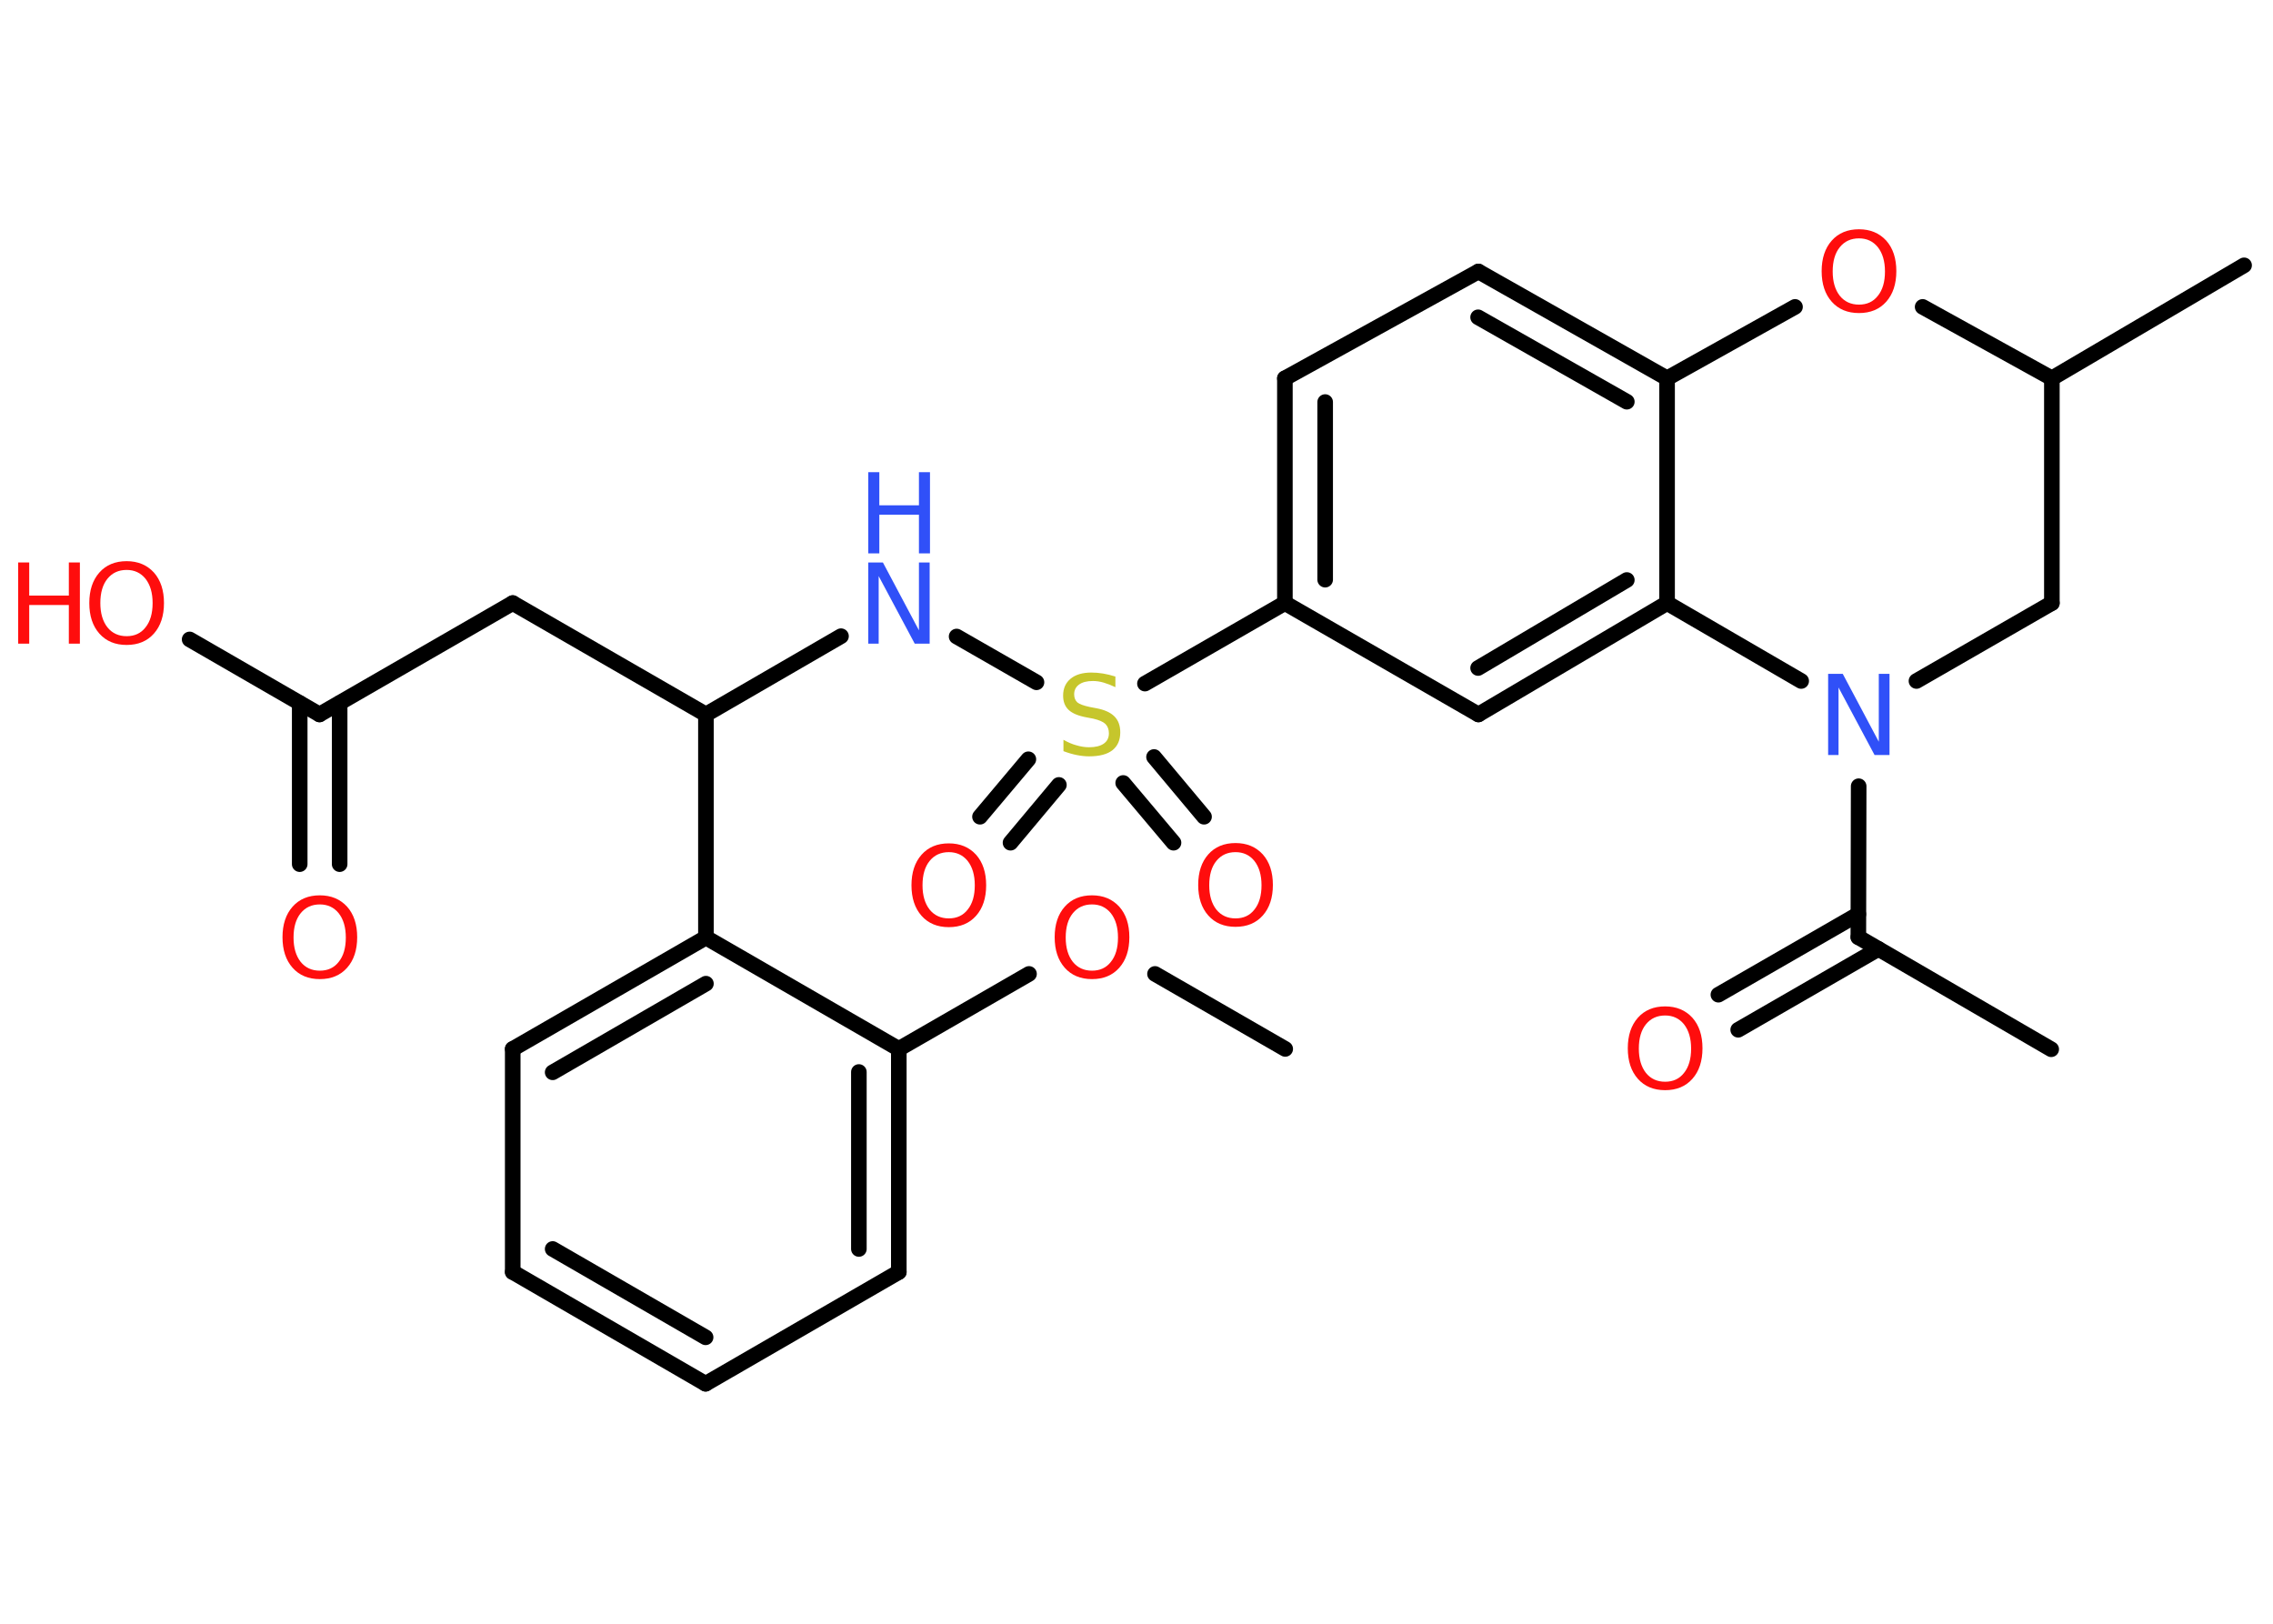 <?xml version='1.0' encoding='UTF-8'?>
<!DOCTYPE svg PUBLIC "-//W3C//DTD SVG 1.1//EN" "http://www.w3.org/Graphics/SVG/1.1/DTD/svg11.dtd">
<svg version='1.2' xmlns='http://www.w3.org/2000/svg' xmlns:xlink='http://www.w3.org/1999/xlink' width='70.0mm' height='50.0mm' viewBox='0 0 70.0 50.0'>
  <desc>Generated by the Chemistry Development Kit (http://github.com/cdk)</desc>
  <g stroke-linecap='round' stroke-linejoin='round' stroke='#000000' stroke-width='.48' fill='#FF0D0D'>
    <rect x='.0' y='.0' width='70.0' height='50.0' fill='#FFFFFF' stroke='none'/>
    <g id='mol1' class='mol'>
      <line id='mol1bnd1' class='bond' x1='39.58' y1='32.3' x2='35.57' y2='29.99'/>
      <line id='mol1bnd2' class='bond' x1='31.69' y1='29.99' x2='27.68' y2='32.3'/>
      <g id='mol1bnd3' class='bond'>
        <line x1='27.68' y1='39.17' x2='27.68' y2='32.3'/>
        <line x1='26.45' y1='38.46' x2='26.45' y2='33.01'/>
      </g>
      <line id='mol1bnd4' class='bond' x1='27.68' y1='39.17' x2='21.73' y2='42.61'/>
      <g id='mol1bnd5' class='bond'>
        <line x1='15.79' y1='39.17' x2='21.73' y2='42.61'/>
        <line x1='17.02' y1='38.46' x2='21.73' y2='41.18'/>
      </g>
      <line id='mol1bnd6' class='bond' x1='15.79' y1='39.17' x2='15.79' y2='32.3'/>
      <g id='mol1bnd7' class='bond'>
        <line x1='21.74' y1='28.87' x2='15.79' y2='32.3'/>
        <line x1='21.74' y1='30.29' x2='17.02' y2='33.02'/>
      </g>
      <line id='mol1bnd8' class='bond' x1='27.68' y1='32.3' x2='21.74' y2='28.87'/>
      <line id='mol1bnd9' class='bond' x1='21.74' y1='28.87' x2='21.74' y2='22.0'/>
      <line id='mol1bnd10' class='bond' x1='21.74' y1='22.0' x2='15.79' y2='18.57'/>
      <line id='mol1bnd11' class='bond' x1='15.79' y1='18.57' x2='9.84' y2='22.0'/>
      <g id='mol1bnd12' class='bond'>
        <line x1='10.46' y1='21.65' x2='10.46' y2='26.61'/>
        <line x1='9.23' y1='21.65' x2='9.23' y2='26.61'/>
      </g>
      <line id='mol1bnd13' class='bond' x1='9.84' y1='22.0' x2='5.84' y2='19.69'/>
      <line id='mol1bnd14' class='bond' x1='21.74' y1='22.0' x2='25.9' y2='19.59'/>
      <line id='mol1bnd15' class='bond' x1='29.46' y1='19.6' x2='31.92' y2='21.01'/>
      <g id='mol1bnd16' class='bond'>
        <line x1='32.61' y1='24.17' x2='31.12' y2='25.95'/>
        <line x1='31.67' y1='23.38' x2='30.18' y2='25.15'/>
      </g>
      <g id='mol1bnd17' class='bond'>
        <line x1='35.54' y1='23.31' x2='37.08' y2='25.15'/>
        <line x1='34.59' y1='24.11' x2='36.14' y2='25.95'/>
      </g>
      <line id='mol1bnd18' class='bond' x1='35.26' y1='21.05' x2='39.57' y2='18.57'/>
      <g id='mol1bnd19' class='bond'>
        <line x1='39.57' y1='11.65' x2='39.57' y2='18.57'/>
        <line x1='40.81' y1='12.38' x2='40.81' y2='17.85'/>
      </g>
      <line id='mol1bnd20' class='bond' x1='39.57' y1='11.65' x2='45.53' y2='8.36'/>
      <g id='mol1bnd21' class='bond'>
        <line x1='51.34' y1='11.65' x2='45.53' y2='8.36'/>
        <line x1='50.1' y1='12.37' x2='45.52' y2='9.77'/>
      </g>
      <line id='mol1bnd22' class='bond' x1='51.34' y1='11.65' x2='51.34' y2='18.57'/>
      <g id='mol1bnd23' class='bond'>
        <line x1='45.53' y1='22.0' x2='51.34' y2='18.57'/>
        <line x1='45.52' y1='20.57' x2='50.1' y2='17.86'/>
      </g>
      <line id='mol1bnd24' class='bond' x1='39.57' y1='18.57' x2='45.53' y2='22.0'/>
      <line id='mol1bnd25' class='bond' x1='51.34' y1='18.57' x2='55.47' y2='20.97'/>
      <line id='mol1bnd26' class='bond' x1='57.24' y1='24.21' x2='57.23' y2='28.86'/>
      <line id='mol1bnd27' class='bond' x1='57.23' y1='28.86' x2='63.17' y2='32.31'/>
      <g id='mol1bnd28' class='bond'>
        <line x1='57.85' y1='29.22' x2='53.53' y2='31.71'/>
        <line x1='57.23' y1='28.15' x2='52.92' y2='30.63'/>
      </g>
      <line id='mol1bnd29' class='bond' x1='59.02' y1='20.97' x2='63.19' y2='18.57'/>
      <line id='mol1bnd30' class='bond' x1='63.19' y1='18.57' x2='63.19' y2='11.65'/>
      <line id='mol1bnd31' class='bond' x1='63.19' y1='11.65' x2='69.11' y2='8.17'/>
      <line id='mol1bnd32' class='bond' x1='63.19' y1='11.65' x2='59.21' y2='9.45'/>
      <line id='mol1bnd33' class='bond' x1='51.34' y1='11.65' x2='55.28' y2='9.45'/>
      <path id='mol1atm2' class='atom' d='M33.63 27.85q-.37 .0 -.59 .27q-.22 .27 -.22 .75q.0 .47 .22 .75q.22 .27 .59 .27q.37 .0 .58 -.27q.22 -.27 .22 -.75q.0 -.47 -.22 -.75q-.22 -.27 -.58 -.27zM33.63 27.57q.52 .0 .84 .35q.31 .35 .31 .94q.0 .59 -.31 .94q-.31 .35 -.84 .35q-.53 .0 -.84 -.35q-.31 -.35 -.31 -.94q.0 -.59 .31 -.94q.31 -.35 .84 -.35z' stroke='none'/>
      <path id='mol1atm12' class='atom' d='M9.85 27.85q-.37 .0 -.59 .27q-.22 .27 -.22 .75q.0 .47 .22 .75q.22 .27 .59 .27q.37 .0 .58 -.27q.22 -.27 .22 -.75q.0 -.47 -.22 -.75q-.22 -.27 -.58 -.27zM9.85 27.57q.52 .0 .84 .35q.31 .35 .31 .94q.0 .59 -.31 .94q-.31 .35 -.84 .35q-.53 .0 -.84 -.35q-.31 -.35 -.31 -.94q.0 -.59 .31 -.94q.31 -.35 .84 -.35z' stroke='none'/>
      <g id='mol1atm13' class='atom'>
        <path d='M3.9 17.55q-.37 .0 -.59 .27q-.22 .27 -.22 .75q.0 .47 .22 .75q.22 .27 .59 .27q.37 .0 .58 -.27q.22 -.27 .22 -.75q.0 -.47 -.22 -.75q-.22 -.27 -.58 -.27zM3.9 17.28q.52 .0 .84 .35q.31 .35 .31 .94q.0 .59 -.31 .94q-.31 .35 -.84 .35q-.53 .0 -.84 -.35q-.31 -.35 -.31 -.94q.0 -.59 .31 -.94q.31 -.35 .84 -.35z' stroke='none'/>
        <path d='M.56 17.32h.34v1.02h1.22v-1.02h.34v2.5h-.34v-1.19h-1.22v1.19h-.34v-2.5z' stroke='none'/>
      </g>
      <g id='mol1atm14' class='atom'>
        <path d='M26.74 17.32h.45l1.11 2.09v-2.09h.33v2.5h-.46l-1.11 -2.08v2.08h-.32v-2.5z' stroke='none' fill='#3050F8'/>
        <path d='M26.74 14.54h.34v1.02h1.22v-1.02h.34v2.5h-.34v-1.19h-1.22v1.19h-.34v-2.5z' stroke='none' fill='#3050F8'/>
      </g>
      <path id='mol1atm15' class='atom' d='M34.35 20.83v.33q-.19 -.09 -.36 -.14q-.17 -.05 -.33 -.05q-.28 .0 -.43 .11q-.15 .11 -.15 .3q.0 .16 .1 .25q.1 .08 .38 .14l.21 .04q.37 .07 .55 .25q.18 .18 .18 .49q.0 .36 -.24 .55q-.24 .19 -.72 .19q-.18 .0 -.38 -.04q-.2 -.04 -.41 -.12v-.35q.21 .12 .4 .17q.2 .06 .39 .06q.29 .0 .45 -.11q.16 -.11 .16 -.32q.0 -.18 -.11 -.29q-.11 -.1 -.37 -.16l-.21 -.04q-.38 -.07 -.55 -.23q-.17 -.16 -.17 -.44q.0 -.33 .23 -.52q.23 -.19 .64 -.19q.17 .0 .36 .03q.18 .03 .37 .09z' stroke='none' fill='#C6C62C'/>
      <path id='mol1atm16' class='atom' d='M29.22 26.24q-.37 .0 -.59 .27q-.22 .27 -.22 .75q.0 .47 .22 .75q.22 .27 .59 .27q.37 .0 .58 -.27q.22 -.27 .22 -.75q.0 -.47 -.22 -.75q-.22 -.27 -.58 -.27zM29.22 25.97q.52 .0 .84 .35q.31 .35 .31 .94q.0 .59 -.31 .94q-.31 .35 -.84 .35q-.53 .0 -.84 -.35q-.31 -.35 -.31 -.94q.0 -.59 .31 -.94q.31 -.35 .84 -.35z' stroke='none'/>
      <path id='mol1atm17' class='atom' d='M38.05 26.24q-.37 .0 -.59 .27q-.22 .27 -.22 .75q.0 .47 .22 .75q.22 .27 .59 .27q.37 .0 .58 -.27q.22 -.27 .22 -.75q.0 -.47 -.22 -.75q-.22 -.27 -.58 -.27zM38.05 25.96q.52 .0 .84 .35q.31 .35 .31 .94q.0 .59 -.31 .94q-.31 .35 -.84 .35q-.53 .0 -.84 -.35q-.31 -.35 -.31 -.94q.0 -.59 .31 -.94q.31 -.35 .84 -.35z' stroke='none'/>
      <path id='mol1atm24' class='atom' d='M56.3 20.75h.45l1.11 2.09v-2.09h.33v2.5h-.46l-1.11 -2.08v2.08h-.32v-2.5z' stroke='none' fill='#3050F8'/>
      <path id='mol1atm27' class='atom' d='M51.28 31.27q-.37 .0 -.59 .27q-.22 .27 -.22 .75q.0 .47 .22 .75q.22 .27 .59 .27q.37 .0 .58 -.27q.22 -.27 .22 -.75q.0 -.47 -.22 -.75q-.22 -.27 -.58 -.27zM51.28 30.99q.52 .0 .84 .35q.31 .35 .31 .94q.0 .59 -.31 .94q-.31 .35 -.84 .35q-.53 .0 -.84 -.35q-.31 -.35 -.31 -.94q.0 -.59 .31 -.94q.31 -.35 .84 -.35z' stroke='none'/>
      <path id='mol1atm31' class='atom' d='M57.25 7.34q-.37 .0 -.59 .27q-.22 .27 -.22 .75q.0 .47 .22 .75q.22 .27 .59 .27q.37 .0 .58 -.27q.22 -.27 .22 -.75q.0 -.47 -.22 -.75q-.22 -.27 -.58 -.27zM57.25 7.06q.52 .0 .84 .35q.31 .35 .31 .94q.0 .59 -.31 .94q-.31 .35 -.84 .35q-.53 .0 -.84 -.35q-.31 -.35 -.31 -.94q.0 -.59 .31 -.94q.31 -.35 .84 -.35z' stroke='none'/>
    </g>
  </g>
</svg>
